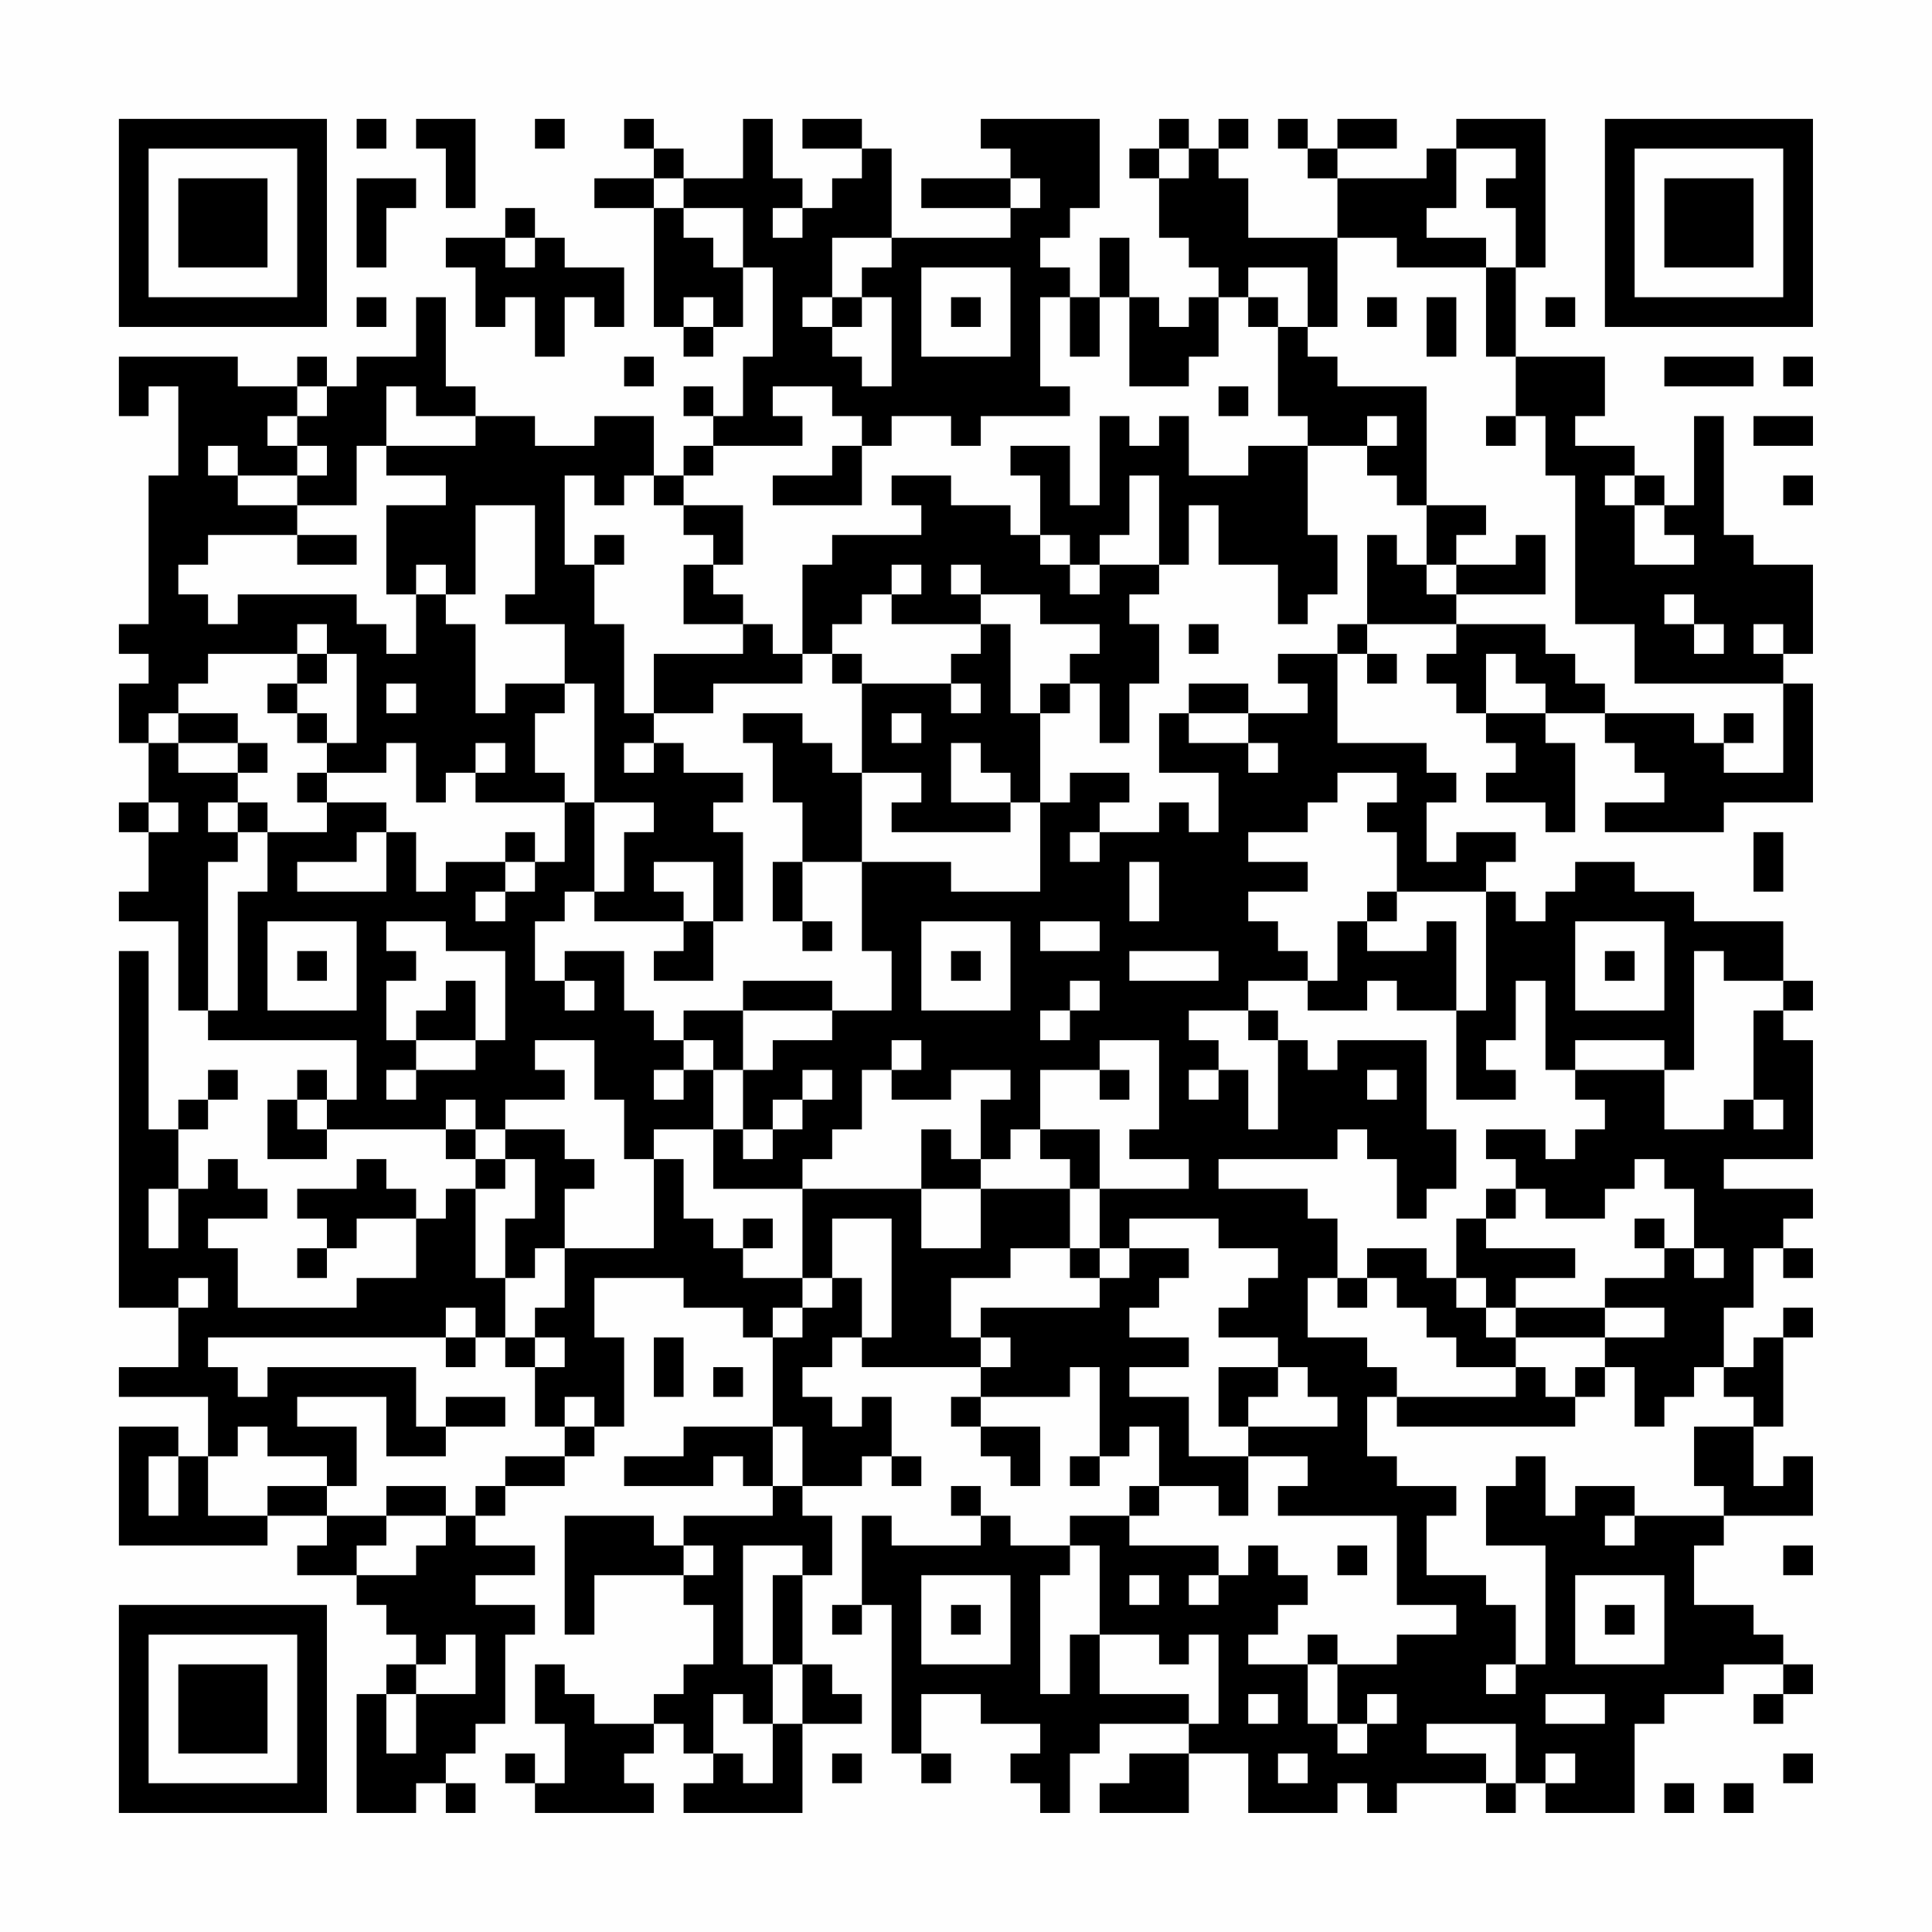 <?xml version="1.0" encoding="UTF-8"?>
<svg xmlns="http://www.w3.org/2000/svg" version="1.1" width="300" height="300" viewBox="0 0 300 300"><rect x="0" y="0" width="300" height="300" fill="#fefefe"/><g transform="scale(4.615)"><g transform="translate(4,4)"><path fill-rule="evenodd" d="M8 0L8 1L9 1L9 0ZM10 0L10 1L11 1L11 3L12 3L12 0ZM14 0L14 1L15 1L15 0ZM17 0L17 1L18 1L18 2L16 2L16 3L18 3L18 7L19 7L19 8L20 8L20 7L21 7L21 5L22 5L22 8L21 8L21 10L20 10L20 9L19 9L19 10L20 10L20 11L19 11L19 12L18 12L18 10L16 10L16 11L14 11L14 10L12 10L12 9L11 9L11 6L10 6L10 8L8 8L8 9L7 9L7 8L6 8L6 9L4 9L4 8L0 8L0 10L1 10L1 9L2 9L2 12L1 12L1 17L0 17L0 18L1 18L1 19L0 19L0 21L1 21L1 23L0 23L0 24L1 24L1 26L0 26L0 27L2 27L2 30L3 30L3 31L8 31L8 33L7 33L7 32L6 32L6 33L5 33L5 35L7 35L7 34L11 34L11 35L12 35L12 36L11 36L11 37L10 37L10 36L9 36L9 35L8 35L8 36L6 36L6 37L7 37L7 38L6 38L6 39L7 39L7 38L8 38L8 37L10 37L10 39L8 39L8 40L4 40L4 38L3 38L3 37L5 37L5 36L4 36L4 35L3 35L3 36L2 36L2 34L3 34L3 33L4 33L4 32L3 32L3 33L2 33L2 34L1 34L1 28L0 28L0 40L2 40L2 42L0 42L0 43L3 43L3 45L2 45L2 44L0 44L0 48L5 48L5 47L7 47L7 48L6 48L6 49L8 49L8 50L9 50L9 51L10 51L10 52L9 52L9 53L8 53L8 57L10 57L10 56L11 56L11 57L12 57L12 56L11 56L11 55L12 55L12 54L13 54L13 51L14 51L14 50L12 50L12 49L14 49L14 48L12 48L12 47L13 47L13 46L15 46L15 45L16 45L16 44L17 44L17 41L16 41L16 39L19 39L19 40L21 40L21 41L22 41L22 44L19 44L19 45L17 45L17 46L20 46L20 45L21 45L21 46L22 46L22 47L19 47L19 48L18 48L18 47L15 47L15 51L16 51L16 49L19 49L19 50L20 50L20 52L19 52L19 53L18 53L18 54L16 54L16 53L15 53L15 52L14 52L14 54L15 54L15 56L14 56L14 55L13 55L13 56L14 56L14 57L18 57L18 56L17 56L17 55L18 55L18 54L19 54L19 55L20 55L20 56L19 56L19 57L23 57L23 54L25 54L25 53L24 53L24 52L23 52L23 49L24 49L24 47L23 47L23 46L25 46L25 45L26 45L26 46L27 46L27 45L26 45L26 43L25 43L25 44L24 44L24 43L23 43L23 42L24 42L24 41L25 41L25 42L29 42L29 43L28 43L28 44L29 44L29 45L30 45L30 46L31 46L31 44L29 44L29 43L32 43L32 42L33 42L33 45L32 45L32 46L33 46L33 45L34 45L34 44L35 44L35 46L34 46L34 47L32 47L32 48L30 48L30 47L29 47L29 46L28 46L28 47L29 47L29 48L26 48L26 47L25 47L25 50L24 50L24 51L25 51L25 50L26 50L26 55L27 55L27 56L28 56L28 55L27 55L27 53L29 53L29 54L31 54L31 55L30 55L30 56L31 56L31 57L32 57L32 55L33 55L33 54L36 54L36 55L34 55L34 56L33 56L33 57L36 57L36 55L38 55L38 57L41 57L41 56L42 56L42 57L43 57L43 56L46 56L46 57L47 57L47 56L48 56L48 57L51 57L51 54L52 54L52 53L54 53L54 52L56 52L56 53L55 53L55 54L56 54L56 53L57 53L57 52L56 52L56 51L55 51L55 50L53 50L53 48L54 48L54 47L57 47L57 45L56 45L56 46L55 46L55 44L56 44L56 41L57 41L57 40L56 40L56 41L55 41L55 42L54 42L54 40L55 40L55 38L56 38L56 39L57 39L57 38L56 38L56 37L57 37L57 36L54 36L54 35L57 35L57 31L56 31L56 30L57 30L57 29L56 29L56 27L53 27L53 26L51 26L51 25L49 25L49 26L48 26L48 27L47 27L47 26L46 26L46 25L47 25L47 24L45 24L45 25L44 25L44 23L45 23L45 22L44 22L44 21L41 21L41 18L42 18L42 19L43 19L43 18L42 18L42 17L45 17L45 18L44 18L44 19L45 19L45 20L46 20L46 21L47 21L47 22L46 22L46 23L48 23L48 24L49 24L49 21L48 21L48 20L50 20L50 21L51 21L51 22L52 22L52 23L50 23L50 24L54 24L54 23L57 23L57 19L56 19L56 18L57 18L57 15L55 15L55 14L54 14L54 10L53 10L53 13L52 13L52 12L51 12L51 11L49 11L49 10L50 10L50 8L47 8L47 5L48 5L48 0L45 0L45 1L44 1L44 2L41 2L41 1L43 1L43 0L41 0L41 1L40 1L40 0L39 0L39 1L40 1L40 2L41 2L41 4L38 4L38 2L37 2L37 1L38 1L38 0L37 0L37 1L36 1L36 0L35 0L35 1L34 1L34 2L35 2L35 4L36 4L36 5L37 5L37 6L36 6L36 7L35 7L35 6L34 6L34 4L33 4L33 6L32 6L32 5L31 5L31 4L32 4L32 3L33 3L33 0L29 0L29 1L30 1L30 2L27 2L27 3L30 3L30 4L26 4L26 1L25 1L25 0L23 0L23 1L25 1L25 2L24 2L24 3L23 3L23 2L22 2L22 0L21 0L21 2L19 2L19 1L18 1L18 0ZM35 1L35 2L36 2L36 1ZM45 1L45 3L44 3L44 4L46 4L46 5L43 5L43 4L41 4L41 7L40 7L40 5L38 5L38 6L37 6L37 8L36 8L36 9L34 9L34 6L33 6L33 8L32 8L32 6L31 6L31 9L32 9L32 10L29 10L29 11L28 11L28 10L26 10L26 11L25 11L25 10L24 10L24 9L22 9L22 10L23 10L23 11L20 11L20 12L19 12L19 13L18 13L18 12L17 12L17 13L16 13L16 12L15 12L15 15L16 15L16 17L17 17L17 20L18 20L18 21L17 21L17 22L18 22L18 21L19 21L19 22L21 22L21 23L20 23L20 24L21 24L21 27L20 27L20 25L18 25L18 26L19 26L19 27L16 27L16 26L17 26L17 24L18 24L18 23L16 23L16 19L15 19L15 17L13 17L13 16L14 16L14 13L12 13L12 16L11 16L11 15L10 15L10 16L9 16L9 13L11 13L11 12L9 12L9 11L12 11L12 10L10 10L10 9L9 9L9 11L8 11L8 13L6 13L6 12L7 12L7 11L6 11L6 10L7 10L7 9L6 9L6 10L5 10L5 11L6 11L6 12L4 12L4 11L3 11L3 12L4 12L4 13L6 13L6 14L3 14L3 15L2 15L2 16L3 16L3 17L4 17L4 16L8 16L8 17L9 17L9 18L10 18L10 16L11 16L11 17L12 17L12 20L13 20L13 19L15 19L15 20L14 20L14 22L15 22L15 23L12 23L12 22L13 22L13 21L12 21L12 22L11 22L11 23L10 23L10 21L9 21L9 22L7 22L7 21L8 21L8 18L7 18L7 17L6 17L6 18L3 18L3 19L2 19L2 20L1 20L1 21L2 21L2 22L4 22L4 23L3 23L3 24L4 24L4 25L3 25L3 30L4 30L4 26L5 26L5 24L7 24L7 23L9 23L9 24L8 24L8 25L6 25L6 26L9 26L9 24L10 24L10 26L11 26L11 25L13 25L13 26L12 26L12 27L13 27L13 26L14 26L14 25L15 25L15 23L16 23L16 26L15 26L15 27L14 27L14 29L15 29L15 30L16 30L16 29L15 29L15 28L17 28L17 30L18 30L18 31L19 31L19 32L18 32L18 33L19 33L19 32L20 32L20 34L18 34L18 35L17 35L17 33L16 33L16 31L14 31L14 32L15 32L15 33L13 33L13 34L12 34L12 33L11 33L11 34L12 34L12 35L13 35L13 36L12 36L12 39L13 39L13 41L12 41L12 40L11 40L11 41L3 41L3 42L4 42L4 43L5 43L5 42L10 42L10 44L11 44L11 45L9 45L9 43L6 43L6 44L8 44L8 46L7 46L7 45L5 45L5 44L4 44L4 45L3 45L3 47L5 47L5 46L7 46L7 47L9 47L9 48L8 48L8 49L10 49L10 48L11 48L11 47L12 47L12 46L13 46L13 45L15 45L15 44L16 44L16 43L15 43L15 44L14 44L14 42L15 42L15 41L14 41L14 40L15 40L15 38L18 38L18 35L19 35L19 37L20 37L20 38L21 38L21 39L23 39L23 40L22 40L22 41L23 41L23 40L24 40L24 39L25 39L25 41L26 41L26 37L24 37L24 39L23 39L23 36L27 36L27 38L29 38L29 36L32 36L32 38L30 38L30 39L28 39L28 41L29 41L29 42L30 42L30 41L29 41L29 40L33 40L33 39L34 39L34 38L36 38L36 39L35 39L35 40L34 40L34 41L36 41L36 42L34 42L34 43L36 43L36 45L38 45L38 47L37 47L37 46L35 46L35 47L34 47L34 48L37 48L37 49L36 49L36 50L37 50L37 49L38 49L38 48L39 48L39 49L40 49L40 50L39 50L39 51L38 51L38 52L40 52L40 54L41 54L41 55L42 55L42 54L43 54L43 53L42 53L42 54L41 54L41 52L43 52L43 51L45 51L45 50L43 50L43 47L39 47L39 46L40 46L40 45L38 45L38 44L41 44L41 43L40 43L40 42L39 42L39 41L37 41L37 40L38 40L38 39L39 39L39 38L37 38L37 37L34 37L34 38L33 38L33 36L36 36L36 35L34 35L34 34L35 34L35 31L33 31L33 32L31 32L31 34L30 34L30 35L29 35L29 33L30 33L30 32L28 32L28 33L26 33L26 32L27 32L27 31L26 31L26 32L25 32L25 34L24 34L24 35L23 35L23 36L20 36L20 34L21 34L21 35L22 35L22 34L23 34L23 33L24 33L24 32L23 32L23 33L22 33L22 34L21 34L21 32L22 32L22 31L24 31L24 30L26 30L26 28L25 28L25 25L28 25L28 26L31 26L31 23L32 23L32 22L34 22L34 23L33 23L33 24L32 24L32 25L33 25L33 24L35 24L35 23L36 23L36 24L37 24L37 22L35 22L35 20L36 20L36 21L38 21L38 22L39 22L39 21L38 21L38 20L40 20L40 19L39 19L39 18L41 18L41 17L42 17L42 14L43 14L43 15L44 15L44 16L45 16L45 17L48 17L48 18L49 18L49 19L50 19L50 20L53 20L53 21L54 21L54 22L56 22L56 19L51 19L51 17L49 17L49 12L48 12L48 10L47 10L47 8L46 8L46 5L47 5L47 3L46 3L46 2L47 2L47 1ZM8 2L8 5L9 5L9 3L10 3L10 2ZM18 2L18 3L19 3L19 4L20 4L20 5L21 5L21 3L19 3L19 2ZM30 2L30 3L31 3L31 2ZM13 3L13 4L11 4L11 5L12 5L12 7L13 7L13 6L14 6L14 8L15 8L15 6L16 6L16 7L17 7L17 5L15 5L15 4L14 4L14 3ZM22 3L22 4L23 4L23 3ZM13 4L13 5L14 5L14 4ZM24 4L24 6L23 6L23 7L24 7L24 8L25 8L25 9L26 9L26 6L25 6L25 5L26 5L26 4ZM27 5L27 8L30 8L30 5ZM8 6L8 7L9 7L9 6ZM19 6L19 7L20 7L20 6ZM24 6L24 7L25 7L25 6ZM28 6L28 7L29 7L29 6ZM38 6L38 7L39 7L39 10L40 10L40 11L38 11L38 12L36 12L36 10L35 10L35 11L34 11L34 10L33 10L33 13L32 13L32 11L30 11L30 12L31 12L31 14L30 14L30 13L28 13L28 12L26 12L26 13L27 13L27 14L24 14L24 15L23 15L23 18L22 18L22 17L21 17L21 16L20 16L20 15L21 15L21 13L19 13L19 14L20 14L20 15L19 15L19 17L21 17L21 18L18 18L18 20L20 20L20 19L23 19L23 18L24 18L24 19L25 19L25 22L24 22L24 21L23 21L23 20L21 20L21 21L22 21L22 23L23 23L23 25L22 25L22 27L23 27L23 28L24 28L24 27L23 27L23 25L25 25L25 22L27 22L27 23L26 23L26 24L30 24L30 23L31 23L31 20L32 20L32 19L33 19L33 21L34 21L34 19L35 19L35 17L34 17L34 16L35 16L35 15L36 15L36 13L37 13L37 15L39 15L39 17L40 17L40 16L41 16L41 14L40 14L40 11L42 11L42 12L43 12L43 13L44 13L44 15L45 15L45 16L48 16L48 14L47 14L47 15L45 15L45 14L46 14L46 13L44 13L44 9L41 9L41 8L40 8L40 7L39 7L39 6ZM42 6L42 7L43 7L43 6ZM44 6L44 8L45 8L45 6ZM48 6L48 7L49 7L49 6ZM17 8L17 9L18 9L18 8ZM52 8L52 9L55 9L55 8ZM56 8L56 9L57 9L57 8ZM37 9L37 10L38 10L38 9ZM42 10L42 11L43 11L43 10ZM46 10L46 11L47 11L47 10ZM55 10L55 11L57 11L57 10ZM24 11L24 12L22 12L22 13L25 13L25 11ZM34 12L34 14L33 14L33 15L32 15L32 14L31 14L31 15L32 15L32 16L33 16L33 15L35 15L35 12ZM50 12L50 13L51 13L51 15L53 15L53 14L52 14L52 13L51 13L51 12ZM56 12L56 13L57 13L57 12ZM6 14L6 15L8 15L8 14ZM16 14L16 15L17 15L17 14ZM26 15L26 16L25 16L25 17L24 17L24 18L25 18L25 19L28 19L28 20L29 20L29 19L28 19L28 18L29 18L29 17L30 17L30 20L31 20L31 19L32 19L32 18L33 18L33 17L31 17L31 16L29 16L29 15L28 15L28 16L29 16L29 17L26 17L26 16L27 16L27 15ZM52 16L52 17L53 17L53 18L54 18L54 17L53 17L53 16ZM36 17L36 18L37 18L37 17ZM55 17L55 18L56 18L56 17ZM6 18L6 19L5 19L5 20L6 20L6 21L7 21L7 20L6 20L6 19L7 19L7 18ZM46 18L46 20L48 20L48 19L47 19L47 18ZM9 19L9 20L10 20L10 19ZM36 19L36 20L38 20L38 19ZM2 20L2 21L4 21L4 22L5 22L5 21L4 21L4 20ZM26 20L26 21L27 21L27 20ZM54 20L54 21L55 21L55 20ZM28 21L28 23L30 23L30 22L29 22L29 21ZM6 22L6 23L7 23L7 22ZM41 22L41 23L40 23L40 24L38 24L38 25L40 25L40 26L38 26L38 27L39 27L39 28L40 28L40 29L38 29L38 30L36 30L36 31L37 31L37 32L36 32L36 33L37 33L37 32L38 32L38 34L39 34L39 31L40 31L40 32L41 32L41 31L44 31L44 34L45 34L45 36L44 36L44 37L43 37L43 35L42 35L42 34L41 34L41 35L37 35L37 36L40 36L40 37L41 37L41 39L40 39L40 41L42 41L42 42L43 42L43 43L42 43L42 45L43 45L43 46L45 46L45 47L44 47L44 49L46 49L46 50L47 50L47 52L46 52L46 53L47 53L47 52L48 52L48 48L46 48L46 46L47 46L47 45L48 45L48 47L49 47L49 46L51 46L51 47L50 47L50 48L51 48L51 47L54 47L54 46L53 46L53 44L55 44L55 43L54 43L54 42L53 42L53 43L52 43L52 44L51 44L51 42L50 42L50 41L52 41L52 40L50 40L50 39L52 39L52 38L53 38L53 39L54 39L54 38L53 38L53 36L52 36L52 35L51 35L51 36L50 36L50 37L48 37L48 36L47 36L47 35L46 35L46 34L48 34L48 35L49 35L49 34L50 34L50 33L49 33L49 32L52 32L52 34L54 34L54 33L55 33L55 34L56 34L56 33L55 33L55 30L56 30L56 29L54 29L54 28L53 28L53 32L52 32L52 31L49 31L49 32L48 32L48 29L47 29L47 31L46 31L46 32L47 32L47 33L45 33L45 30L46 30L46 26L43 26L43 24L42 24L42 23L43 23L43 22ZM1 23L1 24L2 24L2 23ZM4 23L4 24L5 24L5 23ZM13 24L13 25L14 25L14 24ZM55 24L55 26L56 26L56 24ZM34 25L34 27L35 27L35 25ZM42 26L42 27L41 27L41 29L40 29L40 30L42 30L42 29L43 29L43 30L45 30L45 27L44 27L44 28L42 28L42 27L43 27L43 26ZM5 27L5 30L8 30L8 27ZM9 27L9 28L10 28L10 29L9 29L9 31L10 31L10 32L9 32L9 33L10 33L10 32L12 32L12 31L13 31L13 28L11 28L11 27ZM19 27L19 28L18 28L18 29L20 29L20 27ZM27 27L27 30L30 30L30 27ZM31 27L31 28L33 28L33 27ZM49 27L49 30L52 30L52 27ZM6 28L6 29L7 29L7 28ZM28 28L28 29L29 29L29 28ZM34 28L34 29L37 29L37 28ZM50 28L50 29L51 29L51 28ZM11 29L11 30L10 30L10 31L12 31L12 29ZM21 29L21 30L19 30L19 31L20 31L20 32L21 32L21 30L24 30L24 29ZM32 29L32 30L31 30L31 31L32 31L32 30L33 30L33 29ZM38 30L38 31L39 31L39 30ZM33 32L33 33L34 33L34 32ZM42 32L42 33L43 33L43 32ZM6 33L6 34L7 34L7 33ZM13 34L13 35L14 35L14 37L13 37L13 39L14 39L14 38L15 38L15 36L16 36L16 35L15 35L15 34ZM27 34L27 36L29 36L29 35L28 35L28 34ZM31 34L31 35L32 35L32 36L33 36L33 34ZM1 36L1 38L2 38L2 36ZM46 36L46 37L45 37L45 39L44 39L44 38L42 38L42 39L41 39L41 40L42 40L42 39L43 39L43 40L44 40L44 41L45 41L45 42L47 42L47 43L43 43L43 44L49 44L49 43L50 43L50 42L49 42L49 43L48 43L48 42L47 42L47 41L50 41L50 40L47 40L47 39L49 39L49 38L46 38L46 37L47 37L47 36ZM21 37L21 38L22 38L22 37ZM51 37L51 38L52 38L52 37ZM32 38L32 39L33 39L33 38ZM2 39L2 40L3 40L3 39ZM45 39L45 40L46 40L46 41L47 41L47 40L46 40L46 39ZM11 41L11 42L12 42L12 41ZM13 41L13 42L14 42L14 41ZM18 41L18 43L19 43L19 41ZM20 42L20 43L21 43L21 42ZM37 42L37 44L38 44L38 43L39 43L39 42ZM11 43L11 44L13 44L13 43ZM22 44L22 46L23 46L23 44ZM1 45L1 47L2 47L2 45ZM9 46L9 47L11 47L11 46ZM19 48L19 49L20 49L20 48ZM21 48L21 52L22 52L22 54L21 54L21 53L20 53L20 55L21 55L21 56L22 56L22 54L23 54L23 52L22 52L22 49L23 49L23 48ZM32 48L32 49L31 49L31 53L32 53L32 51L33 51L33 53L36 53L36 54L37 54L37 51L36 51L36 52L35 52L35 51L33 51L33 48ZM41 48L41 49L42 49L42 48ZM56 48L56 49L57 49L57 48ZM27 49L27 52L30 52L30 49ZM34 49L34 50L35 50L35 49ZM49 49L49 52L52 52L52 49ZM28 50L28 51L29 51L29 50ZM50 50L50 51L51 51L51 50ZM11 51L11 52L10 52L10 53L9 53L9 55L10 55L10 53L12 53L12 51ZM40 51L40 52L41 52L41 51ZM38 53L38 54L39 54L39 53ZM48 53L48 54L50 54L50 53ZM44 54L44 55L46 55L46 56L47 56L47 54ZM24 55L24 56L25 56L25 55ZM39 55L39 56L40 56L40 55ZM48 55L48 56L49 56L49 55ZM56 55L56 56L57 56L57 55ZM52 56L52 57L53 57L53 56ZM54 56L54 57L55 57L55 56ZM0 0L0 7L7 7L7 0ZM1 1L1 6L6 6L6 1ZM2 2L2 5L5 5L5 2ZM50 0L50 7L57 7L57 0ZM51 1L51 6L56 6L56 1ZM52 2L52 5L55 5L55 2ZM0 50L0 57L7 57L7 50ZM1 51L1 56L6 56L6 51ZM2 52L2 55L5 55L5 52Z" fill="#000000"/></g></g></svg>

